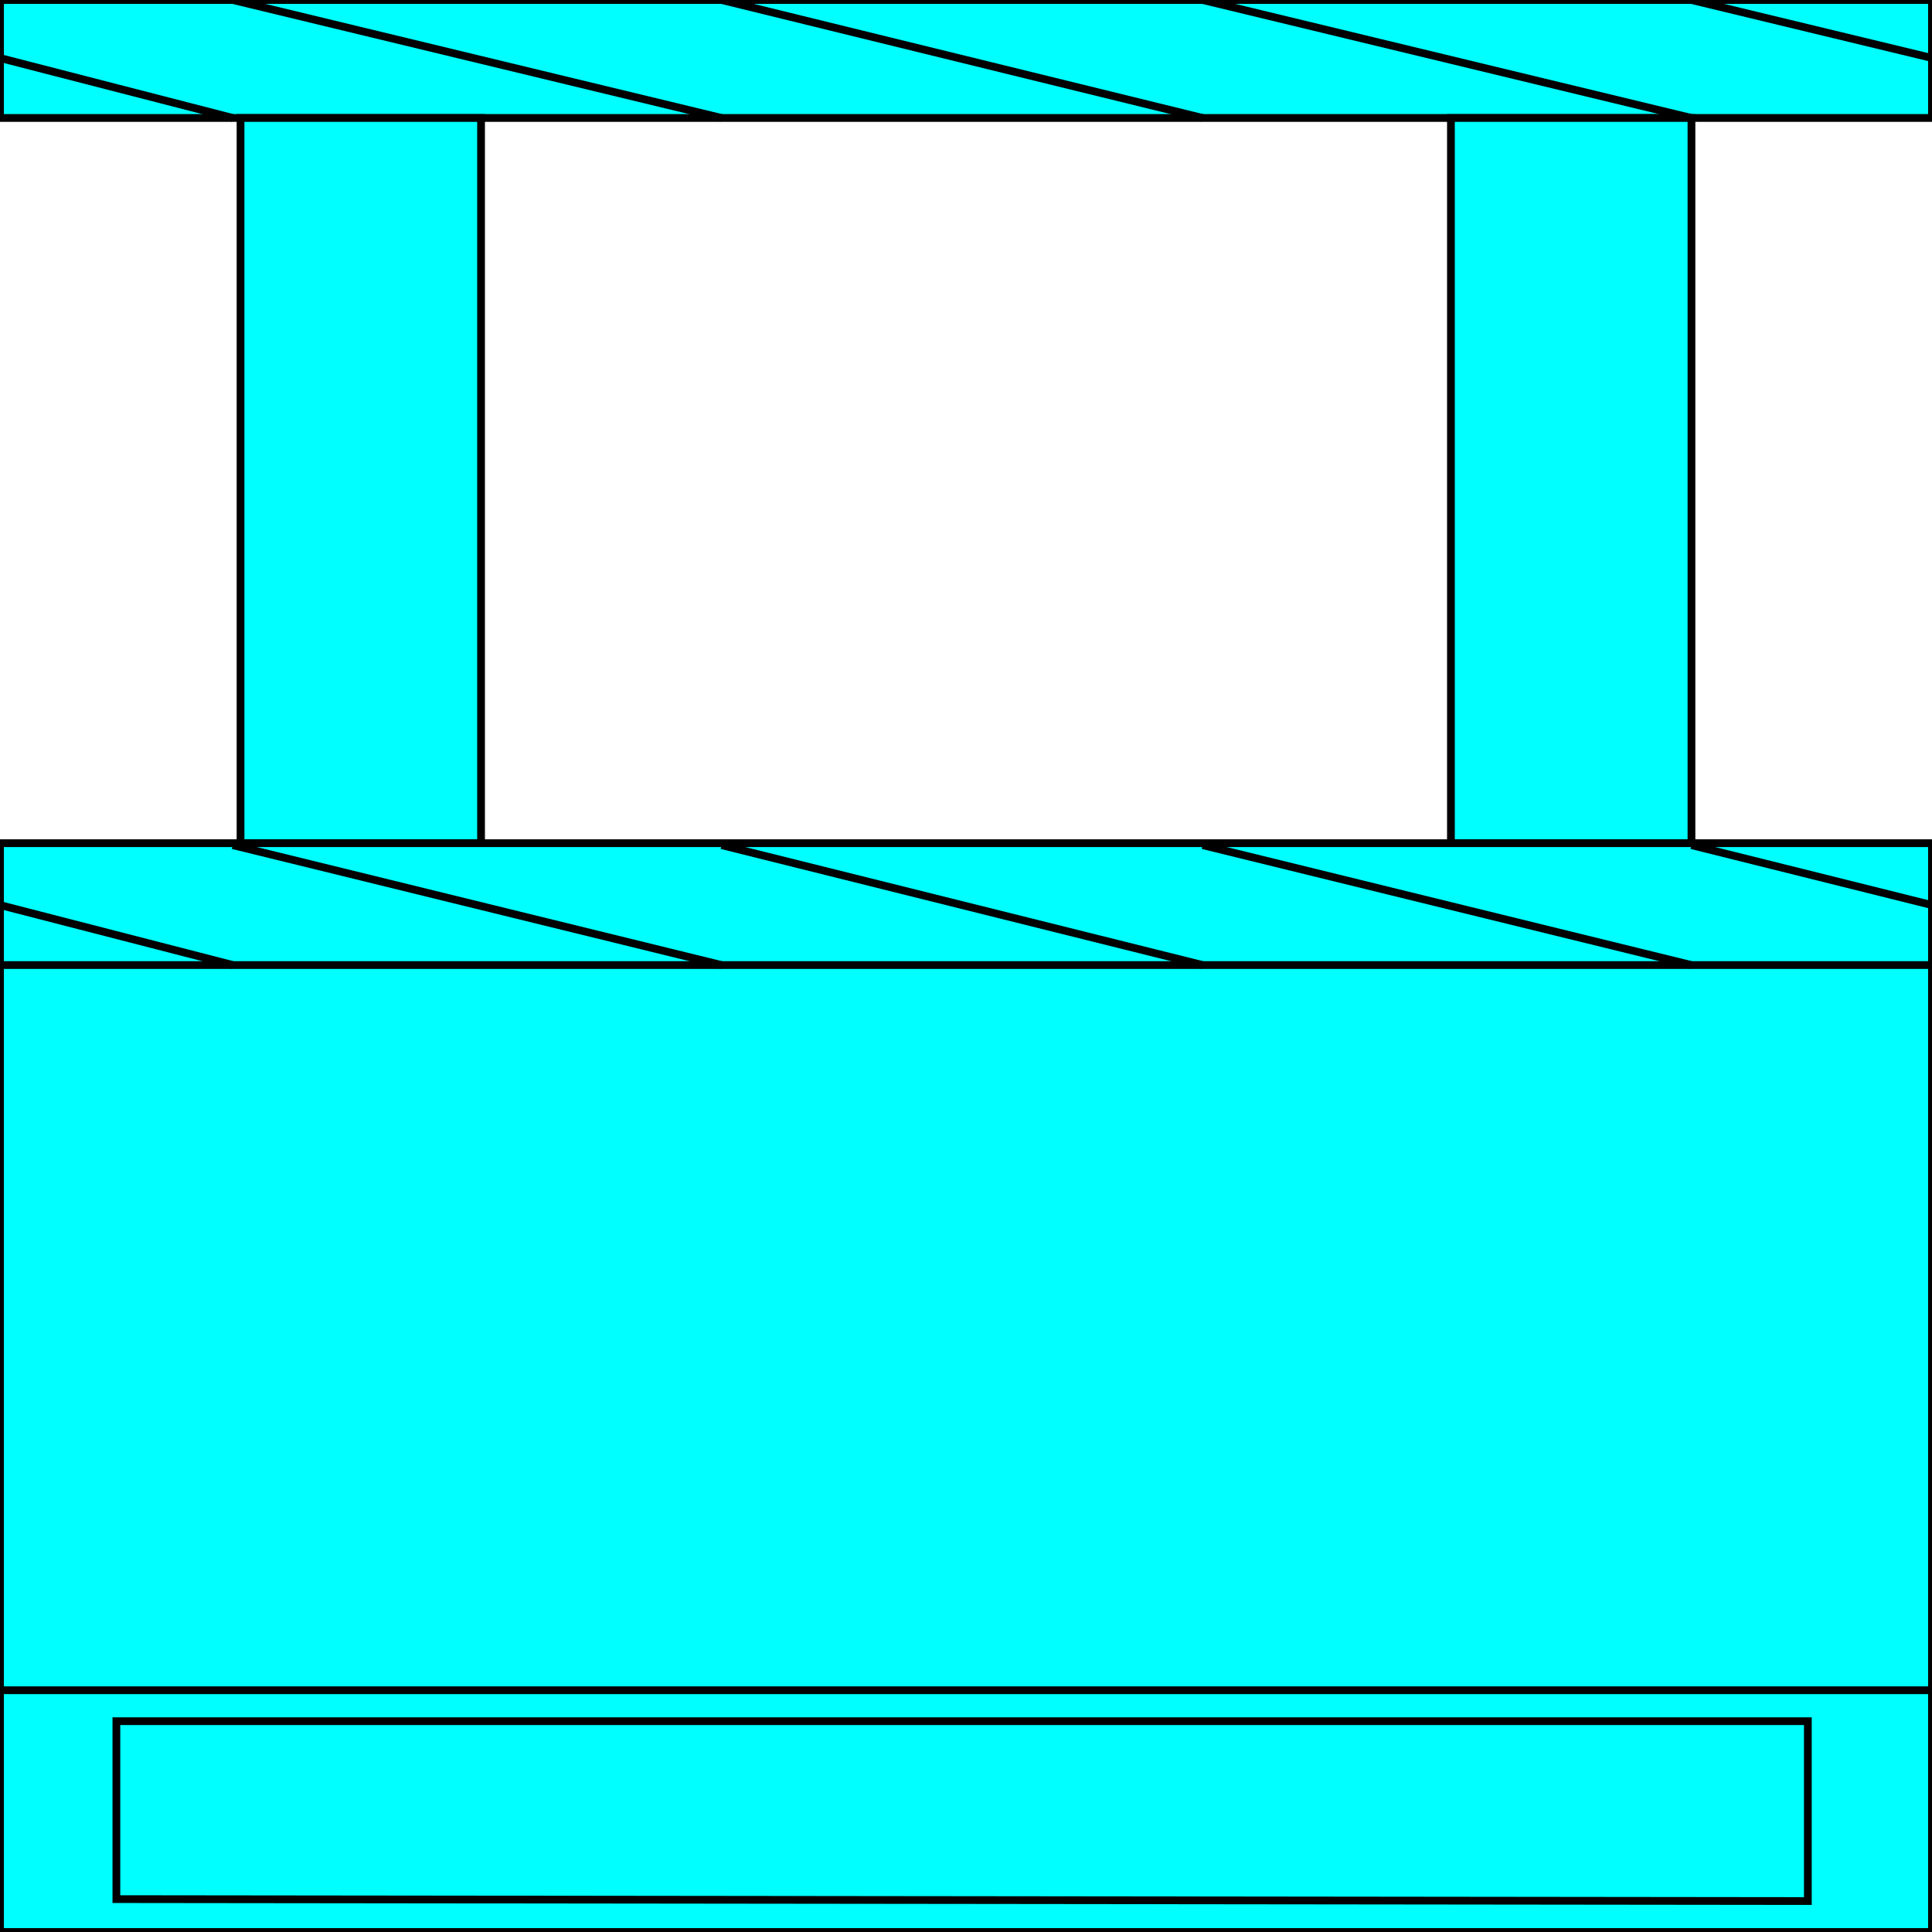 <svg width="150" height="150" viewBox="0 0 150 150" fill="none" xmlns="http://www.w3.org/2000/svg">
<g clip-path="url(#clip0_2109_178354)">
<path d="M150 9.159V0H0V9.159H150Z" fill="#00FFFF" stroke="black" stroke-width="0.602"/>
<path d="M131.325 65.466V9.16H112.65V65.466H131.325Z" fill="#00FFFF" stroke="black" stroke-width="0.602"/>
<path d="M37.349 65.466V9.16H18.675V65.466H37.349Z" fill="#00FFFF" stroke="black" stroke-width="0.602"/>
<path d="M150 149.999H0V65.465H150V149.999Z" fill="#00FFFF" stroke="black" stroke-width="0.602"/>
<path d="M9.036 133.633V147.447L140.361 147.597V133.633H9.036Z" fill="#00FFFF" stroke="black" stroke-width="0.602"/>
<path d="M131.325 9.159L93.373 0" stroke="black" stroke-width="0.602"/>
<path d="M93.374 9.159L56.024 0" stroke="black" stroke-width="0.602"/>
<path d="M56.024 9.159L18.072 0" stroke="black" stroke-width="0.602"/>
<path d="M18.072 9.159L0 4.504" stroke="black" stroke-width="0.602"/>
<path d="M150 4.505L131.325 0" stroke="black" stroke-width="0.602"/>
<path d="M150 74.926H0" stroke="black" stroke-width="0.602"/>
<path d="M150 131.23H0" stroke="black" stroke-width="0.602"/>
<path d="M131.325 74.927L93.373 65.617" stroke="black" stroke-width="0.602"/>
<path d="M93.374 74.927L56.024 65.617" stroke="black" stroke-width="0.602"/>
<path d="M56.024 74.927L18.072 65.617" stroke="black" stroke-width="0.602"/>
<path d="M18.072 74.924L0 70.269" stroke="black" stroke-width="0.602"/>
<path d="M150 70.272L131.325 65.617" stroke="black" stroke-width="0.602"/>
</g>
<defs>
<clipPath id="clip0_2109_178354">
<rect width="150" height="150" fill="white"/>
</clipPath>
</defs>
</svg>
